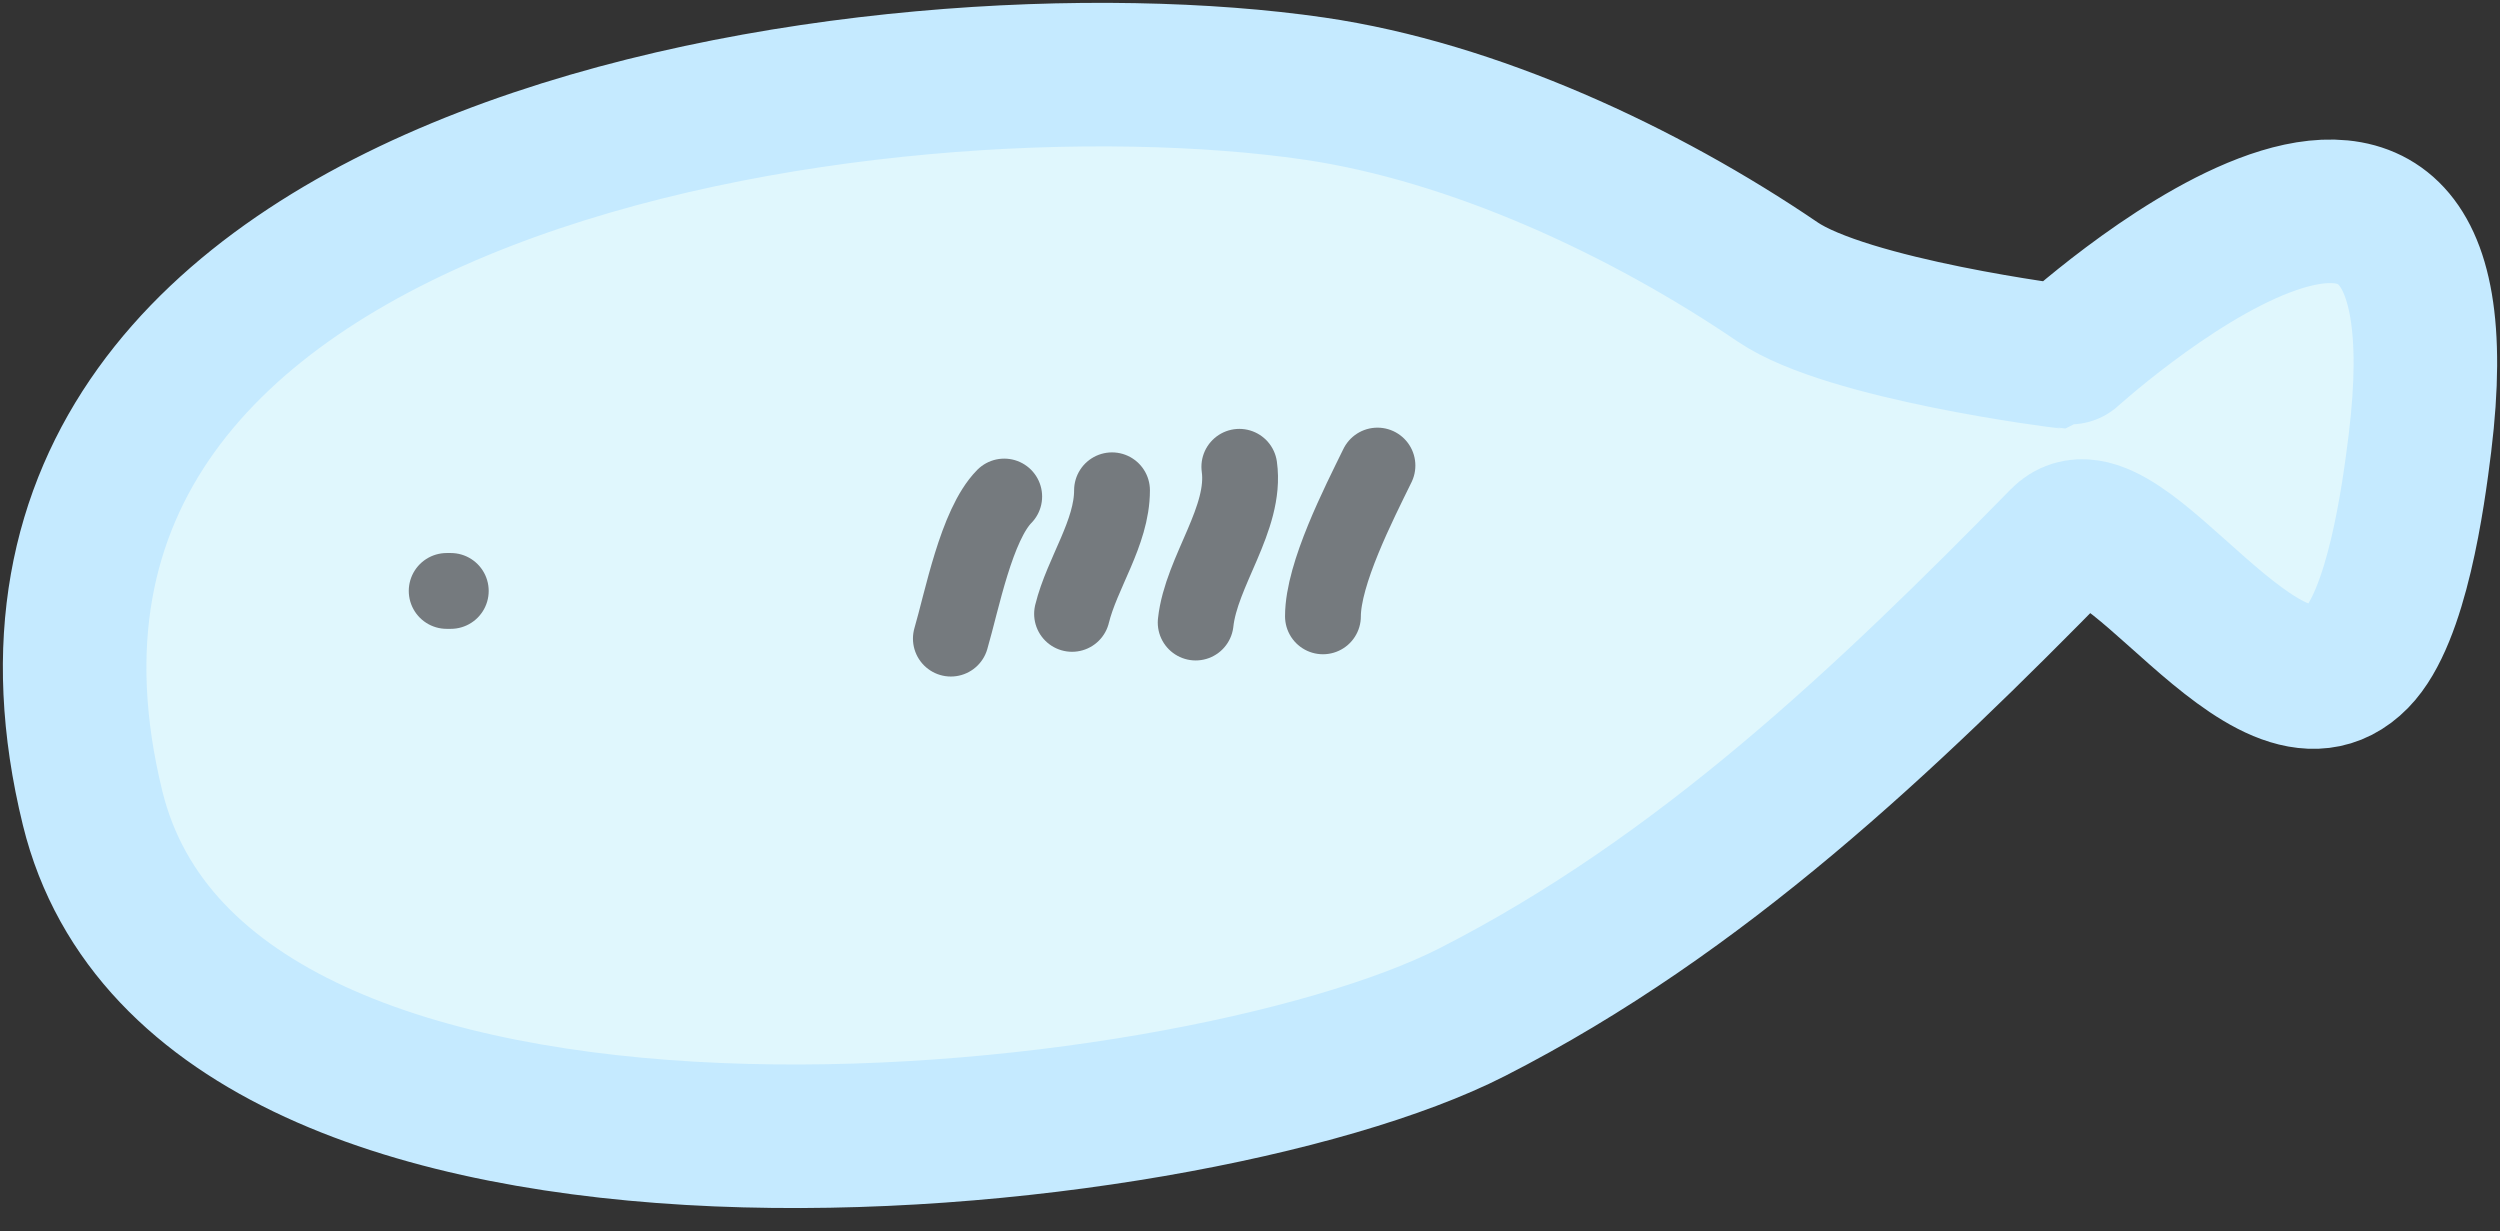 <svg width="67" height="33" viewBox="0 0 67 33" fill="none" xmlns="http://www.w3.org/2000/svg">
<rect x="0" y="0" width="67" height="33" fill="#333333" stroke="none"/>
<path d="M55.354 9.561C55.287 9.561 49.514 8.83 47.639 7.555C44.063 5.123 39.499 2.998 35.22 2.374C23.893 0.724 -1.828 4.076 2.482 21.658C5.462 33.814 31.824 31.017 39.454 27.126C45.609 23.987 50.553 19.261 55.259 14.462C56.818 12.872 60.746 20.092 63.161 17.628C64.239 16.53 64.678 13.312 64.855 11.872C66.382 -0.59 55.358 9.561 55.354 9.561Z" fill="#E0F7FD" stroke="#C5EAFF" stroke-width="3.847" stroke-miterlimit="10" stroke-linecap="round" stroke-linejoin="round"/>
<path d="M12.081 15.837C12.044 15.837 12.008 15.837 11.971 15.837Z" fill="#757A7E"/>
<path d="M12.081 15.837C12.044 15.837 12.008 15.837 11.971 15.837" stroke="#757A7E" stroke-width="2.032" stroke-miterlimit="10" stroke-linecap="round" stroke-linejoin="round"/>
<path d="M26.913 13.307C26.166 14.067 25.779 16.106 25.483 17.115Z" fill="#757A7E"/>
<path d="M26.913 13.307C26.166 14.067 25.779 16.106 25.483 17.115" stroke="#757A7E" stroke-width="2.032" stroke-miterlimit="10" stroke-linecap="round" stroke-linejoin="round"/>
<path d="M29.802 13.14C29.802 14.283 28.999 15.359 28.731 16.452Z" fill="#757A7E"/>
<path d="M29.802 13.14C29.802 14.283 28.999 15.359 28.731 16.452" stroke="#757A7E" stroke-width="2.032" stroke-miterlimit="10" stroke-linecap="round" stroke-linejoin="round"/>
<path d="M33.214 12.51C33.407 13.893 32.194 15.305 32.044 16.684Z" fill="#757A7E"/>
<path d="M33.214 12.51C33.407 13.893 32.194 15.305 32.044 16.684" stroke="#757A7E" stroke-width="2.032" stroke-miterlimit="10" stroke-linecap="round" stroke-linejoin="round"/>
<path d="M36.916 12.477C36.417 13.497 35.455 15.374 35.455 16.518Z" fill="#757A7E"/>
<path d="M36.916 12.477C36.417 13.497 35.455 15.374 35.455 16.518" stroke="#757A7E" stroke-width="2.032" stroke-miterlimit="10" stroke-linecap="round" stroke-linejoin="round"/>
</svg>
